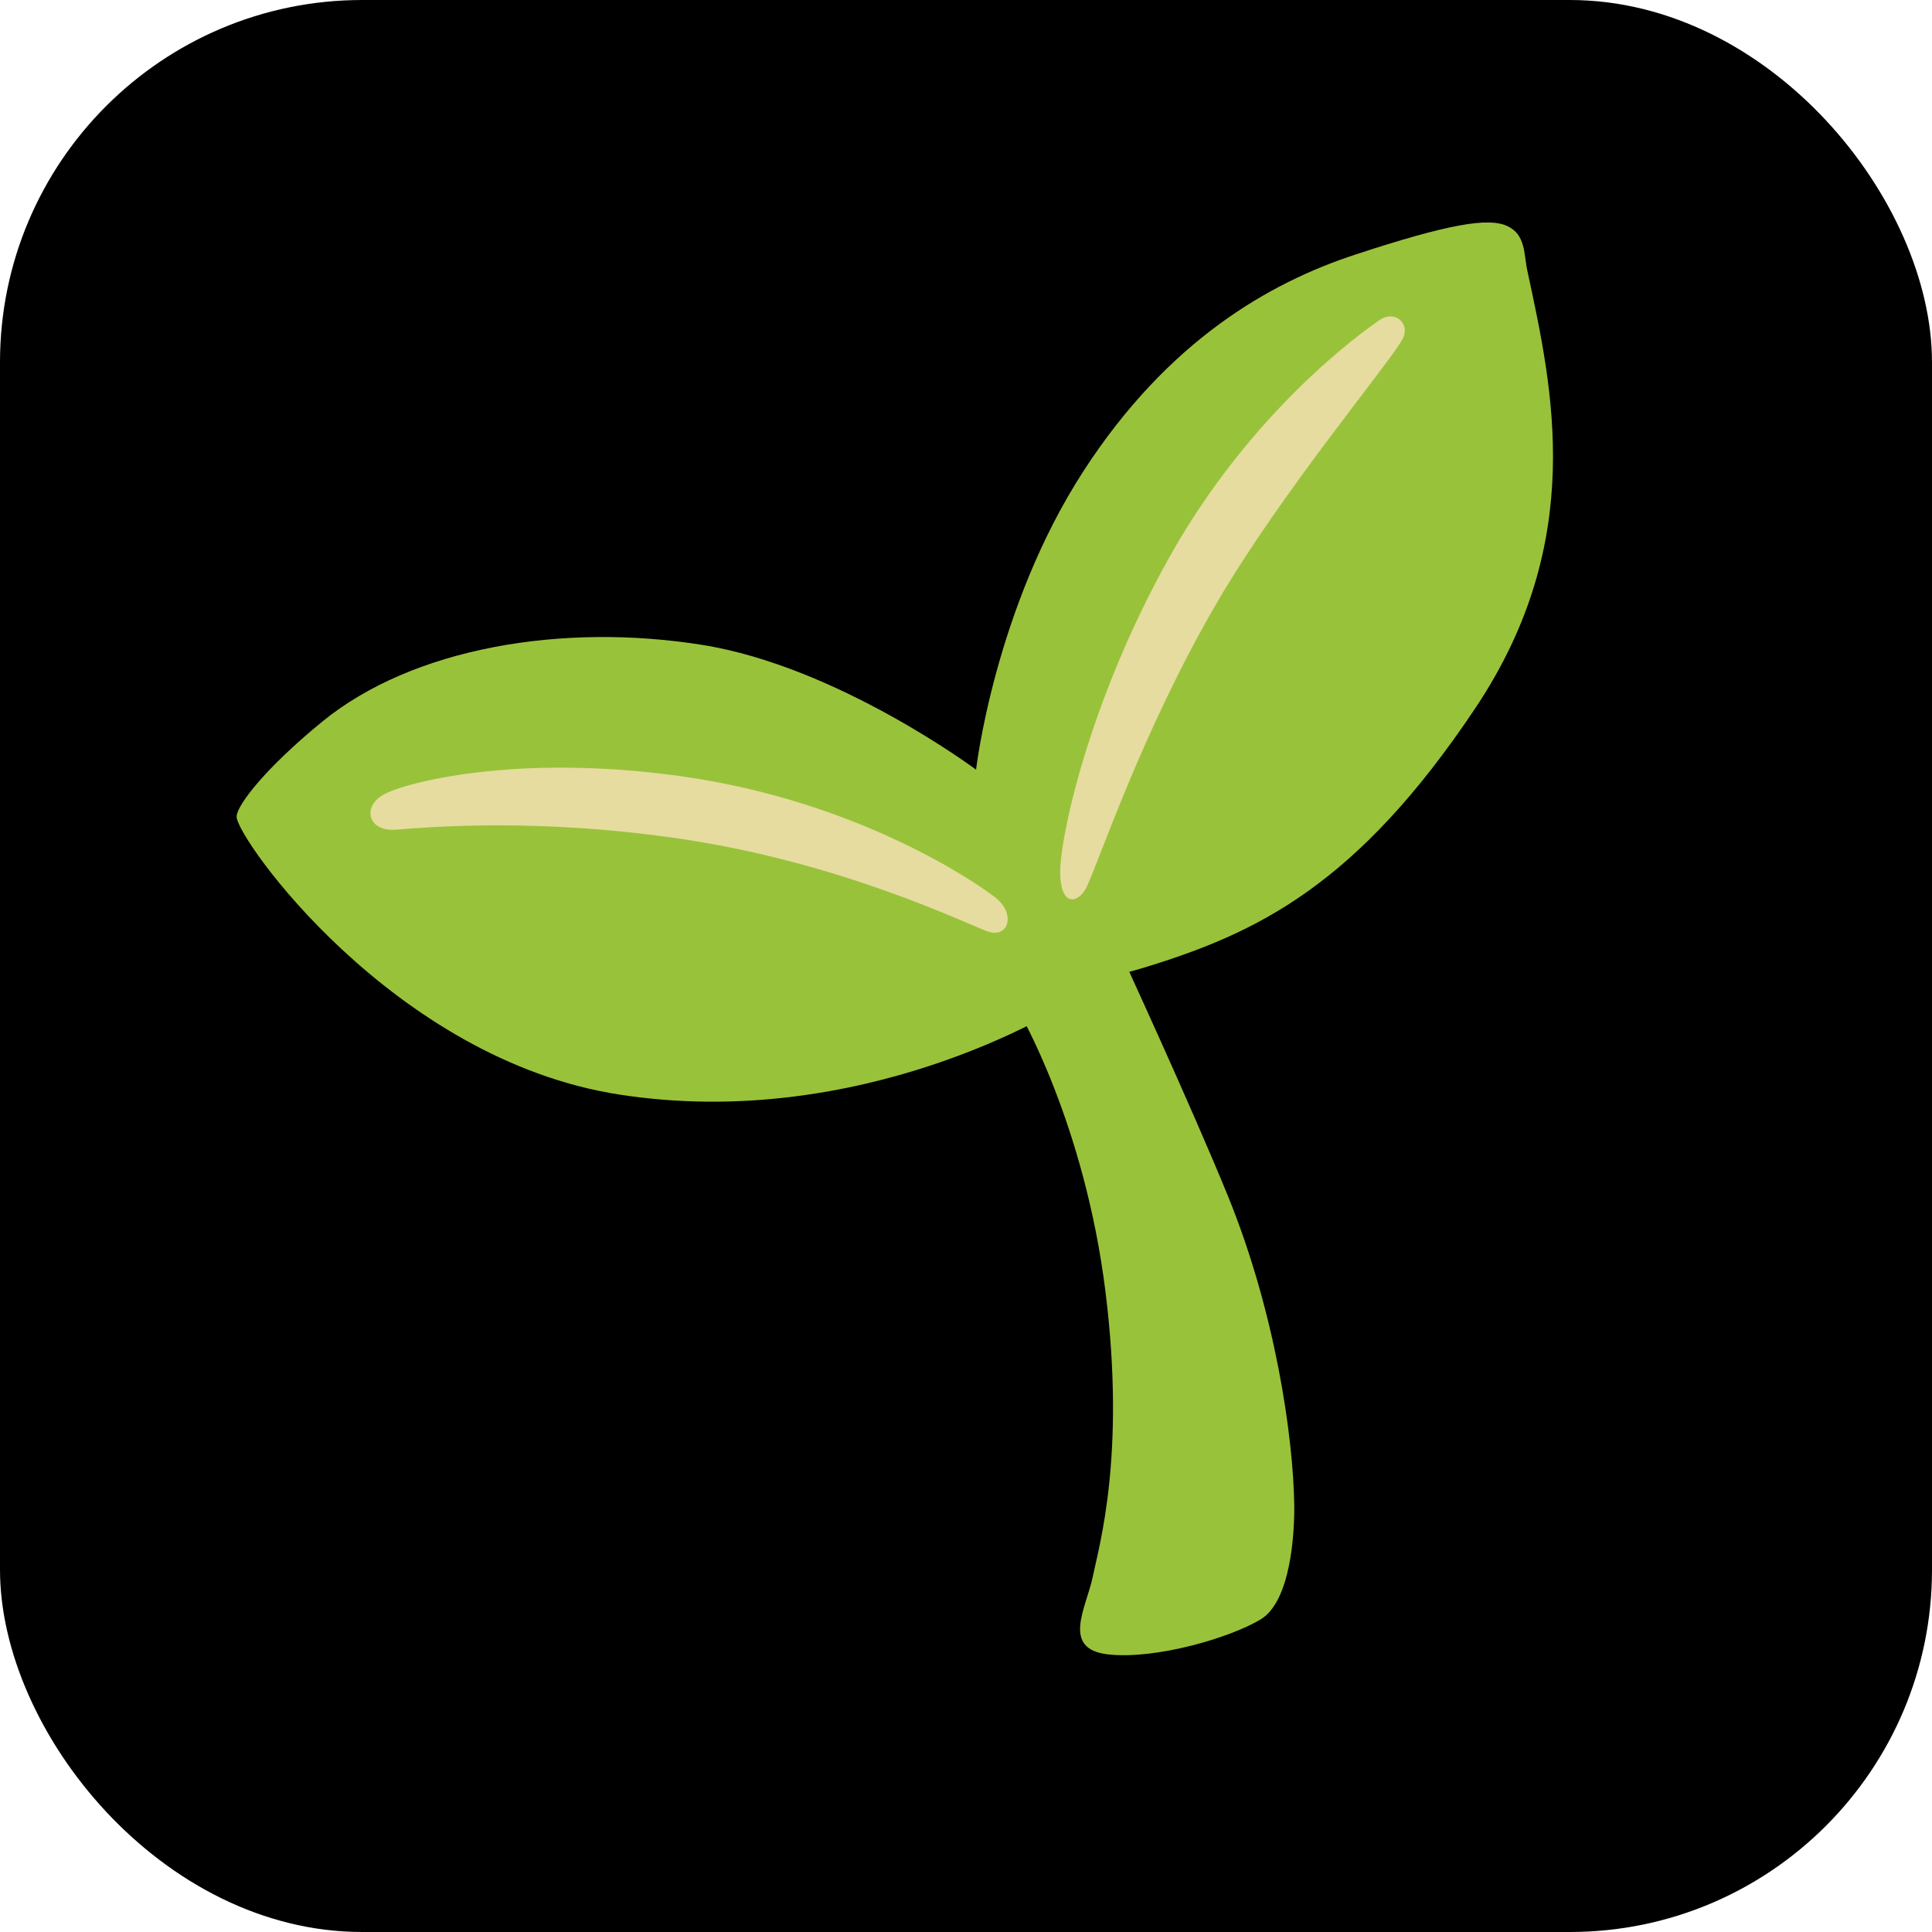 <svg width="32" height="32" viewBox="0 0 32 32" fill="none" xmlns="http://www.w3.org/2000/svg">
<rect width="32" height="32" rx="6" fill="black"/>
<g clip-path="url(#clip0_848_2)">
<path d="M16.399 13.245L16.87 16.745C16.87 16.745 17.965 18.598 18.312 21.409C18.647 24.117 18.203 25.608 18.1 26.114C17.997 26.62 17.566 27.313 18.353 27.402C19.14 27.49 20.368 27.129 20.876 26.825C21.384 26.523 21.442 25.384 21.437 24.93C21.421 23.808 21.127 21.737 20.332 19.794C19.722 18.3 18.552 15.764 18.552 15.764L16.399 13.245Z" fill="#99C23B"/>
<path d="M16.167 12.746C16.167 12.746 16.475 10.075 17.943 7.807C19.349 5.634 21.034 4.681 22.444 4.218C23.998 3.707 24.651 3.6 24.963 3.743C25.275 3.886 25.238 4.214 25.298 4.486C25.717 6.433 26.287 8.951 24.443 11.719C22.474 14.672 20.813 15.458 18.936 16.031C17.062 16.601 17.108 15.686 17.108 15.686L16.167 12.746Z" fill="#99C23B"/>
<path d="M3.919 13.527C3.917 13.883 6.514 17.549 10.255 18.129C14.283 18.755 17.56 16.695 17.56 16.695L17.142 13.018L16.165 12.747C16.165 12.747 13.872 11.037 11.627 10.681C9.3 10.311 6.834 10.731 5.338 11.952C4.4 12.719 3.92 13.338 3.919 13.527Z" fill="#99C23B"/>
<path d="M19.351 9.26C18.015 11.665 17.546 13.916 17.56 14.477C17.575 15.038 17.872 14.956 17.997 14.693C18.223 14.217 18.919 12.107 20.154 9.985C21.225 8.15 22.989 6.047 23.226 5.625C23.372 5.363 23.107 5.122 22.844 5.305C22.58 5.487 20.717 6.802 19.351 9.26Z" fill="#E6DC9F"/>
<path d="M11.261 12.854C8.543 12.478 6.704 12.961 6.349 13.163C5.994 13.365 6.094 13.777 6.556 13.742C7.018 13.708 8.893 13.53 11.362 13.907C13.998 14.311 16.014 15.306 16.359 15.427C16.701 15.548 16.83 15.145 16.495 14.873C16.239 14.668 14.258 13.269 11.261 12.854Z" fill="#E6DC9F"/>
</g>
<defs>
<clipPath id="clip0_848_2">
<rect width="24.416" height="24.416" fill="white" transform="translate(2 6.701) rotate(-11.102)"/>
</clipPath>
</defs>
</svg>
